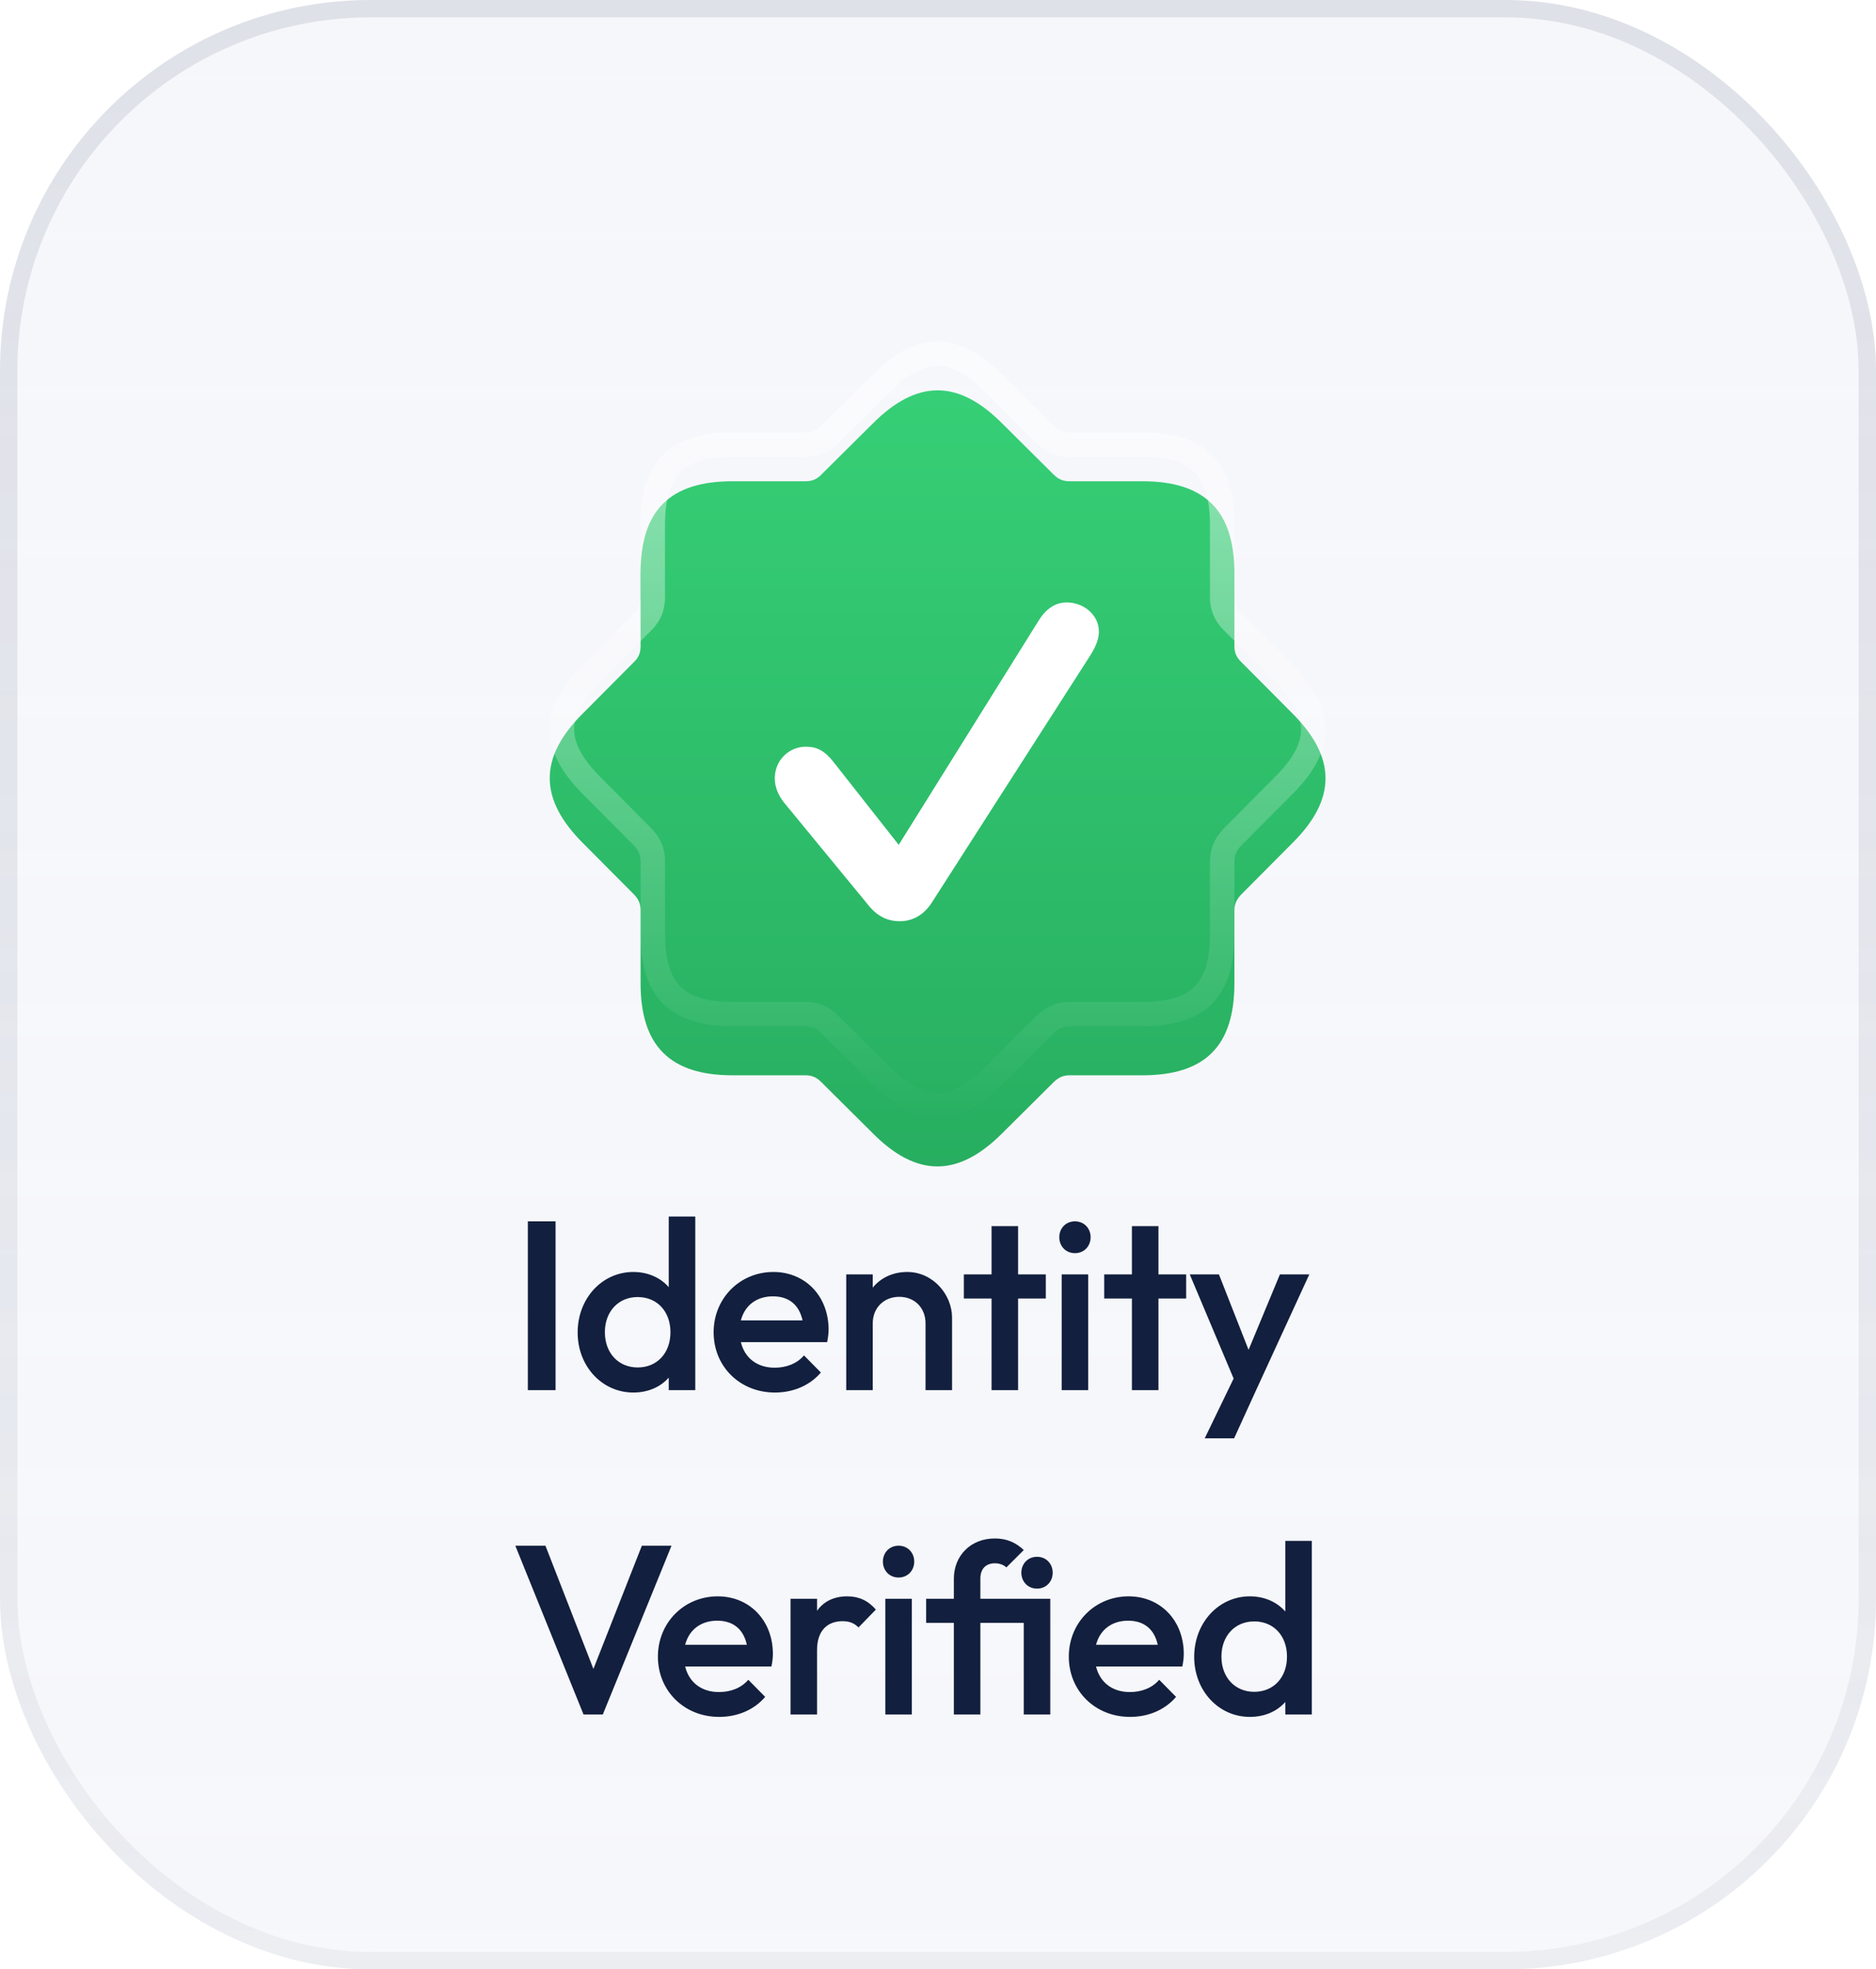 <svg width="162" height="170" viewBox="0 0 162 170" fill="none" xmlns="http://www.w3.org/2000/svg">
<rect width="162" height="170" rx="32" fill="url(#paint0_linear_946_2473)"/>
<g filter="url(#filter0_d_946_2473)">
<g filter="url(#filter1_ii_946_2473)">
<path d="M63.251 76.6H69.535C70.089 76.6 70.492 76.76 70.905 77.173L75.364 81.603C79.166 85.434 82.747 85.41 86.549 81.603L91.008 77.173C91.445 76.76 91.823 76.6 92.402 76.6H98.661C104.058 76.6 106.596 74.076 106.596 68.661V62.401C106.596 61.828 106.761 61.444 107.174 61.007L111.604 56.553C115.43 52.751 115.406 49.171 111.604 45.363L107.174 40.91C106.756 40.496 106.596 40.094 106.596 39.54V33.256C106.596 27.883 104.072 25.322 98.661 25.322H92.402C91.823 25.322 91.44 25.181 91.008 24.767L86.549 20.338C82.741 16.506 79.166 16.53 75.364 20.343L70.905 24.767C70.497 25.181 70.089 25.322 69.535 25.322H63.251C57.854 25.322 55.317 27.83 55.317 33.256V39.54C55.317 40.094 55.176 40.502 54.763 40.91L50.333 45.363C46.507 49.171 46.531 52.751 50.333 56.553L54.763 61.007C55.176 61.444 55.317 61.828 55.317 62.401V68.661C55.317 74.058 57.86 76.6 63.251 76.6Z" fill="url(#paint1_linear_946_2473)"/>
</g>
<path d="M76.113 80.859L76.108 80.854L71.651 76.427C71.651 76.426 71.65 76.426 71.65 76.425C71.369 76.144 71.053 75.912 70.676 75.756C70.299 75.6 69.917 75.545 69.535 75.545H63.251C60.703 75.545 59.043 74.943 58.009 73.908C56.975 72.873 56.373 71.212 56.373 68.661V62.401C56.373 62.026 56.327 61.648 56.178 61.269C56.029 60.888 55.803 60.571 55.53 60.282L55.521 60.272L55.511 60.263L51.082 55.809L51.08 55.807C49.281 54.008 48.531 52.415 48.528 50.959C48.526 49.504 49.27 47.911 51.078 46.111L51.082 46.108L55.508 41.657C55.799 41.369 56.029 41.045 56.178 40.664C56.326 40.286 56.373 39.907 56.373 39.54V33.256C56.373 30.688 56.974 29.03 58.006 28.001C59.038 26.972 60.696 26.377 63.251 26.377H69.535C69.902 26.377 70.281 26.331 70.659 26.183C71.04 26.034 71.364 25.804 71.652 25.513L76.107 21.092L76.111 21.088C77.911 19.284 79.502 18.532 80.957 18.529C82.409 18.526 84 19.27 85.8 21.082L85.805 21.087L90.264 25.516L90.271 25.523L90.278 25.53C90.566 25.805 90.883 26.033 91.265 26.183C91.646 26.331 92.026 26.377 92.402 26.377H98.661C101.219 26.377 102.878 26.983 103.91 28.019C104.942 29.055 105.54 30.716 105.54 33.256V39.54C105.54 39.921 105.596 40.305 105.754 40.683C105.91 41.06 106.145 41.376 106.429 41.657C106.43 41.658 106.431 41.659 106.432 41.66L110.855 46.108L110.857 46.109C112.656 47.91 113.406 49.505 113.409 50.962C113.411 52.417 112.668 54.008 110.86 55.805L110.855 55.809L106.426 60.263L106.416 60.272L106.407 60.282C106.143 60.562 105.913 60.872 105.756 61.246C105.598 61.625 105.54 62.008 105.54 62.401V68.661C105.54 71.223 104.939 72.883 103.906 73.915C102.874 74.946 101.215 75.545 98.661 75.545H92.402C92.011 75.545 91.628 75.599 91.249 75.756C90.873 75.912 90.562 76.142 90.283 76.406L90.273 76.415L90.264 76.424L85.805 80.854L85.802 80.857C84.003 82.658 82.41 83.409 80.955 83.412C79.501 83.414 77.91 82.67 76.113 80.859Z" stroke="url(#paint2_linear_946_2473)" stroke-opacity="0.5" stroke-width="2.111"/>
<g filter="url(#filter2_di_946_2473)">
<path d="M77.704 65.412C76.598 65.412 75.698 64.958 74.879 63.895L67.699 55.162C67.175 54.492 66.906 53.792 66.906 53.073C66.906 51.557 68.09 50.346 69.601 50.346C70.506 50.346 71.208 50.681 71.962 51.648L77.608 58.818L89.717 39.422C90.358 38.397 91.189 37.895 92.112 37.895C93.545 37.895 94.894 38.921 94.894 40.432C94.894 41.132 94.54 41.848 94.13 42.498L80.419 63.874C79.751 64.875 78.801 65.412 77.704 65.412Z" fill="white"/>
</g>
</g>
<path d="M45.582 120H47.976V105.43H45.582V120ZM54.691 120.208C55.96 120.208 57.043 119.729 57.75 118.918V120H60.04V105.013H57.75V111.112C57.043 110.3 55.96 109.801 54.691 109.801C51.985 109.801 49.882 112.09 49.882 115.025C49.882 117.939 51.985 120.208 54.691 120.208ZM55.065 118.043C53.4 118.043 52.234 116.794 52.234 115.004C52.234 113.214 53.4 111.965 55.065 111.965C56.751 111.965 57.896 113.214 57.896 115.004C57.896 116.794 56.751 118.043 55.065 118.043ZM66.911 120.208C68.472 120.208 69.908 119.625 70.886 118.481L69.429 117.003C68.826 117.71 67.91 118.064 66.89 118.064C65.391 118.064 64.309 117.232 63.976 115.858H71.427C71.511 115.442 71.552 115.108 71.552 114.775C71.552 111.903 69.554 109.801 66.786 109.801C63.892 109.801 61.624 112.069 61.624 115.004C61.624 117.981 63.913 120.208 66.911 120.208ZM66.744 111.903C68.139 111.903 69.013 112.652 69.304 113.984H63.976C64.309 112.694 65.329 111.903 66.744 111.903ZM73.076 120H75.365V114.234C75.365 112.902 76.323 111.945 77.655 111.945C78.987 111.945 79.924 112.902 79.924 114.234V120H82.213V113.735C82.213 111.778 80.59 109.801 78.342 109.801C77.114 109.801 76.052 110.3 75.365 111.154V110.009H73.076V120ZM85.625 120H87.915V112.09H90.309V110.009H87.915V105.846H85.625V110.009H83.232V112.09H85.625V120ZM92.826 108.177C93.617 108.177 94.179 107.573 94.179 106.803C94.179 106.033 93.617 105.43 92.826 105.43C92.035 105.43 91.473 106.033 91.473 106.803C91.473 107.573 92.035 108.177 92.826 108.177ZM91.681 120H93.971V110.009H91.681V120ZM97.746 120H100.036V112.09H102.429V110.009H100.036V105.846H97.746V110.009H95.352V112.09H97.746V120ZM104.031 124.163H106.57L108.423 120.104L113.064 110.009H110.525L107.819 116.524L105.259 110.009H102.74L106.529 119.001L104.031 124.163ZM50.39 148H52.055L57.988 133.43H55.427L51.244 144.066L47.101 133.43H44.5L50.39 148ZM62.1 148.208C63.661 148.208 65.098 147.625 66.076 146.481L64.619 145.003C64.015 145.71 63.099 146.064 62.08 146.064C60.581 146.064 59.498 145.232 59.166 143.858H66.617C66.701 143.442 66.742 143.108 66.742 142.775C66.742 139.903 64.744 137.801 61.975 137.801C59.082 137.801 56.813 140.069 56.813 143.004C56.813 145.981 59.103 148.208 62.1 148.208ZM61.934 139.903C63.328 139.903 64.203 140.652 64.494 141.984H59.166C59.498 140.694 60.519 139.903 61.934 139.903ZM68.265 148H70.555V142.442C70.555 140.736 71.471 139.945 72.761 139.945C73.344 139.945 73.76 140.111 74.135 140.486L75.634 138.945C74.947 138.155 74.156 137.801 73.157 137.801C71.991 137.801 71.117 138.259 70.555 139.05V138.009H68.265V148ZM77.595 136.177C78.386 136.177 78.948 135.573 78.948 134.803C78.948 134.033 78.386 133.43 77.595 133.43C76.804 133.43 76.242 134.033 76.242 134.803C76.242 135.573 76.804 136.177 77.595 136.177ZM76.45 148H78.74V138.009H76.45V148ZM82.37 148H84.659V140.09H88.406V148H90.696V138.009H84.659V136.26C84.659 135.469 85.096 134.949 85.908 134.949C86.325 134.949 86.637 135.074 86.907 135.303L88.406 133.804C87.719 133.159 86.949 132.805 85.908 132.805C83.806 132.805 82.37 134.304 82.37 136.281V138.009H79.976V140.09H82.37V148ZM89.551 137.135C90.342 137.135 90.904 136.531 90.904 135.761C90.904 134.991 90.342 134.387 89.551 134.387C88.76 134.387 88.198 134.991 88.198 135.761C88.198 136.531 88.76 137.135 89.551 137.135ZM97.583 148.208C99.144 148.208 100.58 147.625 101.558 146.481L100.101 145.003C99.498 145.71 98.582 146.064 97.562 146.064C96.063 146.064 94.981 145.232 94.648 143.858H102.099C102.183 143.442 102.224 143.108 102.224 142.775C102.224 139.903 100.226 137.801 97.458 137.801C94.564 137.801 92.296 140.069 92.296 143.004C92.296 145.981 94.585 148.208 97.583 148.208ZM97.416 139.903C98.811 139.903 99.685 140.652 99.976 141.984H94.648C94.981 140.694 96.001 139.903 97.416 139.903ZM107.931 148.208C109.201 148.208 110.284 147.729 110.991 146.918V148H113.281V133.013H110.991V139.112C110.284 138.3 109.201 137.801 107.931 137.801C105.225 137.801 103.123 140.09 103.123 143.025C103.123 145.939 105.225 148.208 107.931 148.208ZM108.306 146.043C106.641 146.043 105.475 144.794 105.475 143.004C105.475 141.214 106.641 139.965 108.306 139.965C109.992 139.965 111.137 141.214 111.137 143.004C111.137 144.794 109.992 146.043 108.306 146.043Z" fill="#121F3E"/>
<rect x="0.75" y="0.75" width="160.5" height="168.5" rx="31.25" stroke="url(#paint3_linear_946_2473)" stroke-opacity="0.2" stroke-width="1.5"/>
<defs>
<filter id="filter0_d_946_2473" x="30.421" y="12.421" width="101.158" height="101.158" filterUnits="userSpaceOnUse" color-interpolation-filters="sRGB">
<feFlood flood-opacity="0" result="BackgroundImageFix"/>
<feColorMatrix in="SourceAlpha" type="matrix" values="0 0 0 0 0 0 0 0 0 0 0 0 0 0 0 0 0 0 127 0" result="hardAlpha"/>
<feMorphology radius="4.421" operator="erode" in="SourceAlpha" result="effect1_dropShadow_946_2473"/>
<feOffset dy="12"/>
<feGaussianBlur stdDeviation="10"/>
<feComposite in2="hardAlpha" operator="out"/>
<feColorMatrix type="matrix" values="0 0 0 0 0.212 0 0 0 0 0.812 0 0 0 0 0.463 0 0 0 0.4 0"/>
<feBlend mode="normal" in2="BackgroundImageFix" result="effect1_dropShadow_946_2473"/>
<feBlend mode="normal" in="SourceGraphic" in2="effect1_dropShadow_946_2473" result="shape"/>
</filter>
<filter id="filter1_ii_946_2473" x="47.473" y="15.363" width="66.992" height="73.327" filterUnits="userSpaceOnUse" color-interpolation-filters="sRGB">
<feFlood flood-opacity="0" result="BackgroundImageFix"/>
<feBlend mode="normal" in="SourceGraphic" in2="BackgroundImageFix" result="shape"/>
<feColorMatrix in="SourceAlpha" type="matrix" values="0 0 0 0 0 0 0 0 0 0 0 0 0 0 0 0 0 0 127 0" result="hardAlpha"/>
<feOffset dy="6.333"/>
<feGaussianBlur stdDeviation="2.111"/>
<feComposite in2="hardAlpha" operator="arithmetic" k2="-1" k3="1"/>
<feColorMatrix type="matrix" values="0 0 0 0 1 0 0 0 0 1 0 0 0 0 1 0 0 0 0.25 0"/>
<feBlend mode="normal" in2="shape" result="effect1_innerShadow_946_2473"/>
<feColorMatrix in="SourceAlpha" type="matrix" values="0 0 0 0 0 0 0 0 0 0 0 0 0 0 0 0 0 0 127 0" result="hardAlpha"/>
<feOffset dy="-2.111"/>
<feGaussianBlur stdDeviation="2.111"/>
<feComposite in2="hardAlpha" operator="arithmetic" k2="-1" k3="1"/>
<feColorMatrix type="matrix" values="0 0 0 0 0.094 0 0 0 0 0.562 0 0 0 0 0.292 0 0 0 1 0"/>
<feBlend mode="normal" in2="effect1_innerShadow_946_2473" result="effect2_innerShadow_946_2473"/>
</filter>
<filter id="filter2_di_946_2473" x="58.462" y="33.672" width="44.877" height="44.406" filterUnits="userSpaceOnUse" color-interpolation-filters="sRGB">
<feFlood flood-opacity="0" result="BackgroundImageFix"/>
<feColorMatrix in="SourceAlpha" type="matrix" values="0 0 0 0 0 0 0 0 0 0 0 0 0 0 0 0 0 0 127 0" result="hardAlpha"/>
<feOffset dy="4.222"/>
<feGaussianBlur stdDeviation="4.222"/>
<feComposite in2="hardAlpha" operator="out"/>
<feColorMatrix type="matrix" values="0 0 0 0 0 0 0 0 0 0 0 0 0 0 0 0 0 0 0.17 0"/>
<feBlend mode="normal" in2="BackgroundImageFix" result="effect1_dropShadow_946_2473"/>
<feBlend mode="normal" in="SourceGraphic" in2="effect1_dropShadow_946_2473" result="shape"/>
<feColorMatrix in="SourceAlpha" type="matrix" values="0 0 0 0 0 0 0 0 0 0 0 0 0 0 0 0 0 0 127 0" result="hardAlpha"/>
<feOffset dy="-2.111"/>
<feGaussianBlur stdDeviation="1.056"/>
<feComposite in2="hardAlpha" operator="arithmetic" k2="-1" k3="1"/>
<feColorMatrix type="matrix" values="0 0 0 0 0 0 0 0 0 0 0 0 0 0 0 0 0 0 0.19 0"/>
<feBlend mode="normal" in2="shape" result="effect2_innerShadow_946_2473"/>
</filter>
<linearGradient id="paint0_linear_946_2473" x1="81" y1="0" x2="81" y2="170" gradientUnits="userSpaceOnUse">
<stop stop-color="#F6F7FB"/>
<stop offset="1" stop-color="#F6F7FB" stop-opacity="0.95"/>
</linearGradient>
<linearGradient id="paint1_linear_946_2473" x1="80.968" y1="17.474" x2="80.968" y2="84.467" gradientUnits="userSpaceOnUse">
<stop stop-color="#36CF76"/>
<stop offset="1" stop-color="#27AE60"/>
</linearGradient>
<linearGradient id="paint2_linear_946_2473" x1="80.968" y1="17.474" x2="80.968" y2="84.467" gradientUnits="userSpaceOnUse">
<stop stop-color="white"/>
<stop offset="1" stop-color="white" stop-opacity="0"/>
</linearGradient>
<linearGradient id="paint3_linear_946_2473" x1="81" y1="0" x2="81" y2="170" gradientUnits="userSpaceOnUse">
<stop stop-color="#81899B"/>
<stop offset="1" stop-color="#81899B" stop-opacity="0.49"/>
</linearGradient>
</defs>
</svg>

